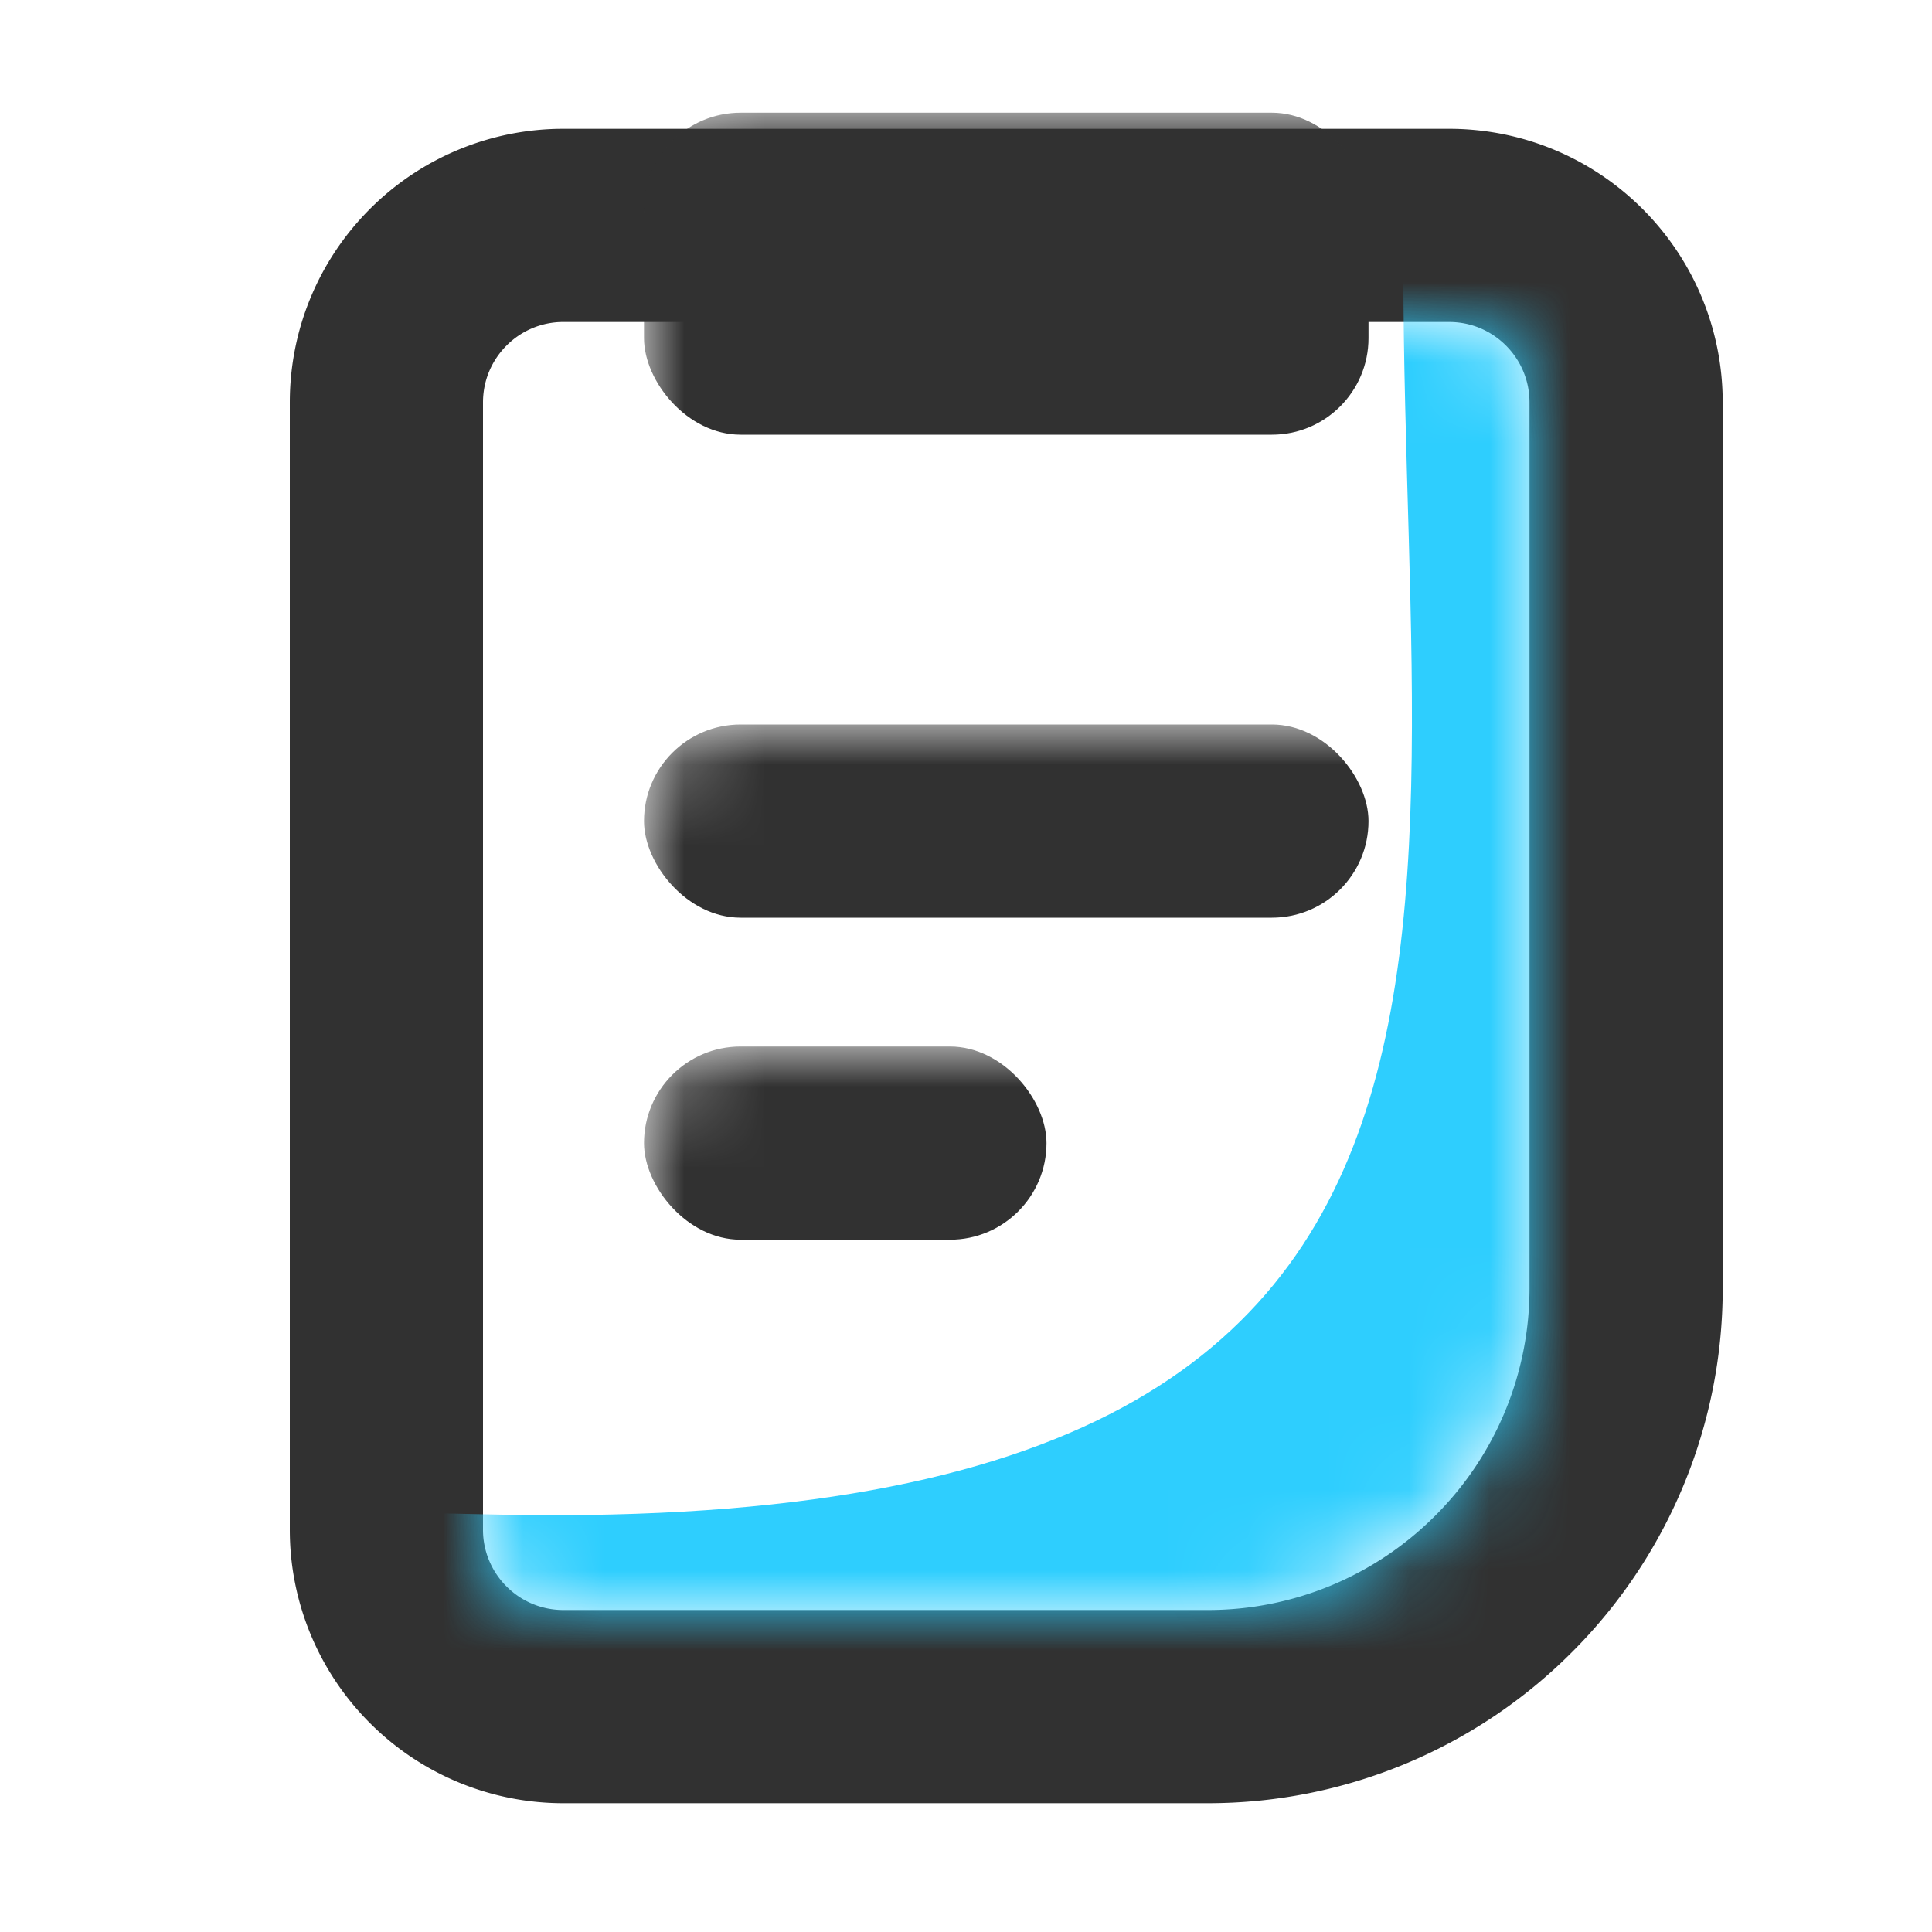 <?xml version="1.0"?>
<svg xmlns="http://www.w3.org/2000/svg" xmlns:xlink="http://www.w3.org/1999/xlink" width="24" height="24" viewBox="0 0 24 24">
  <title>bbpd_ic_orderlist</title>
  <defs>
    <path id="a" d="M1 0h11a1 1 0 0 1 1 1v11a4 4 0 0 1-4 4H1a1 1 0 0 1-1-1V1a1 1 0 0 1 1-1z"/>
  </defs>
  <g fill="none" fill-rule="evenodd" transform="translate(6 4)">
    <mask id="b" fill="#fff">
      <use xlink:href="#a"/>
    </mask>
    <path stroke="#313131" stroke-width="2.4" d="M12-1.2c.608 0 1.158.246 1.556.644.398.398.644.948.644 1.556h0v11a5.184 5.184 0 0 1-1.523 3.677A5.184 5.184 0 0 1 9 17.2h0-8a2.193 2.193 0 0 1-1.556-.644A2.193 2.193 0 0 1-1.2 15h0V1c0-.608.246-1.158.644-1.556A2.193 2.193 0 0 1 1-1.2h0z"/>
    <path fill="#2ECEFE" d="M11.462-2.348C11.112 6.829 14.306 15.17 0 14.811c-9.537-.24-9.07 1.574 1.402 5.44H14L18.896.5c-4.723-8.017-7.2-8.966-7.434-2.848z" mask="url(#b)"/>
    <rect width="9" height="4" x="2" y="-2.6" fill="#313131" mask="url(#b)" rx="1.2"/>
    <rect width="9" height="2.4" x="2" y="5" fill="#313131" mask="url(#b)" rx="1.2"/>
    <rect width="5" height="2.4" x="2" y="9" fill="#313131" mask="url(#b)" rx="1.2"/>
  </g>
</svg>
